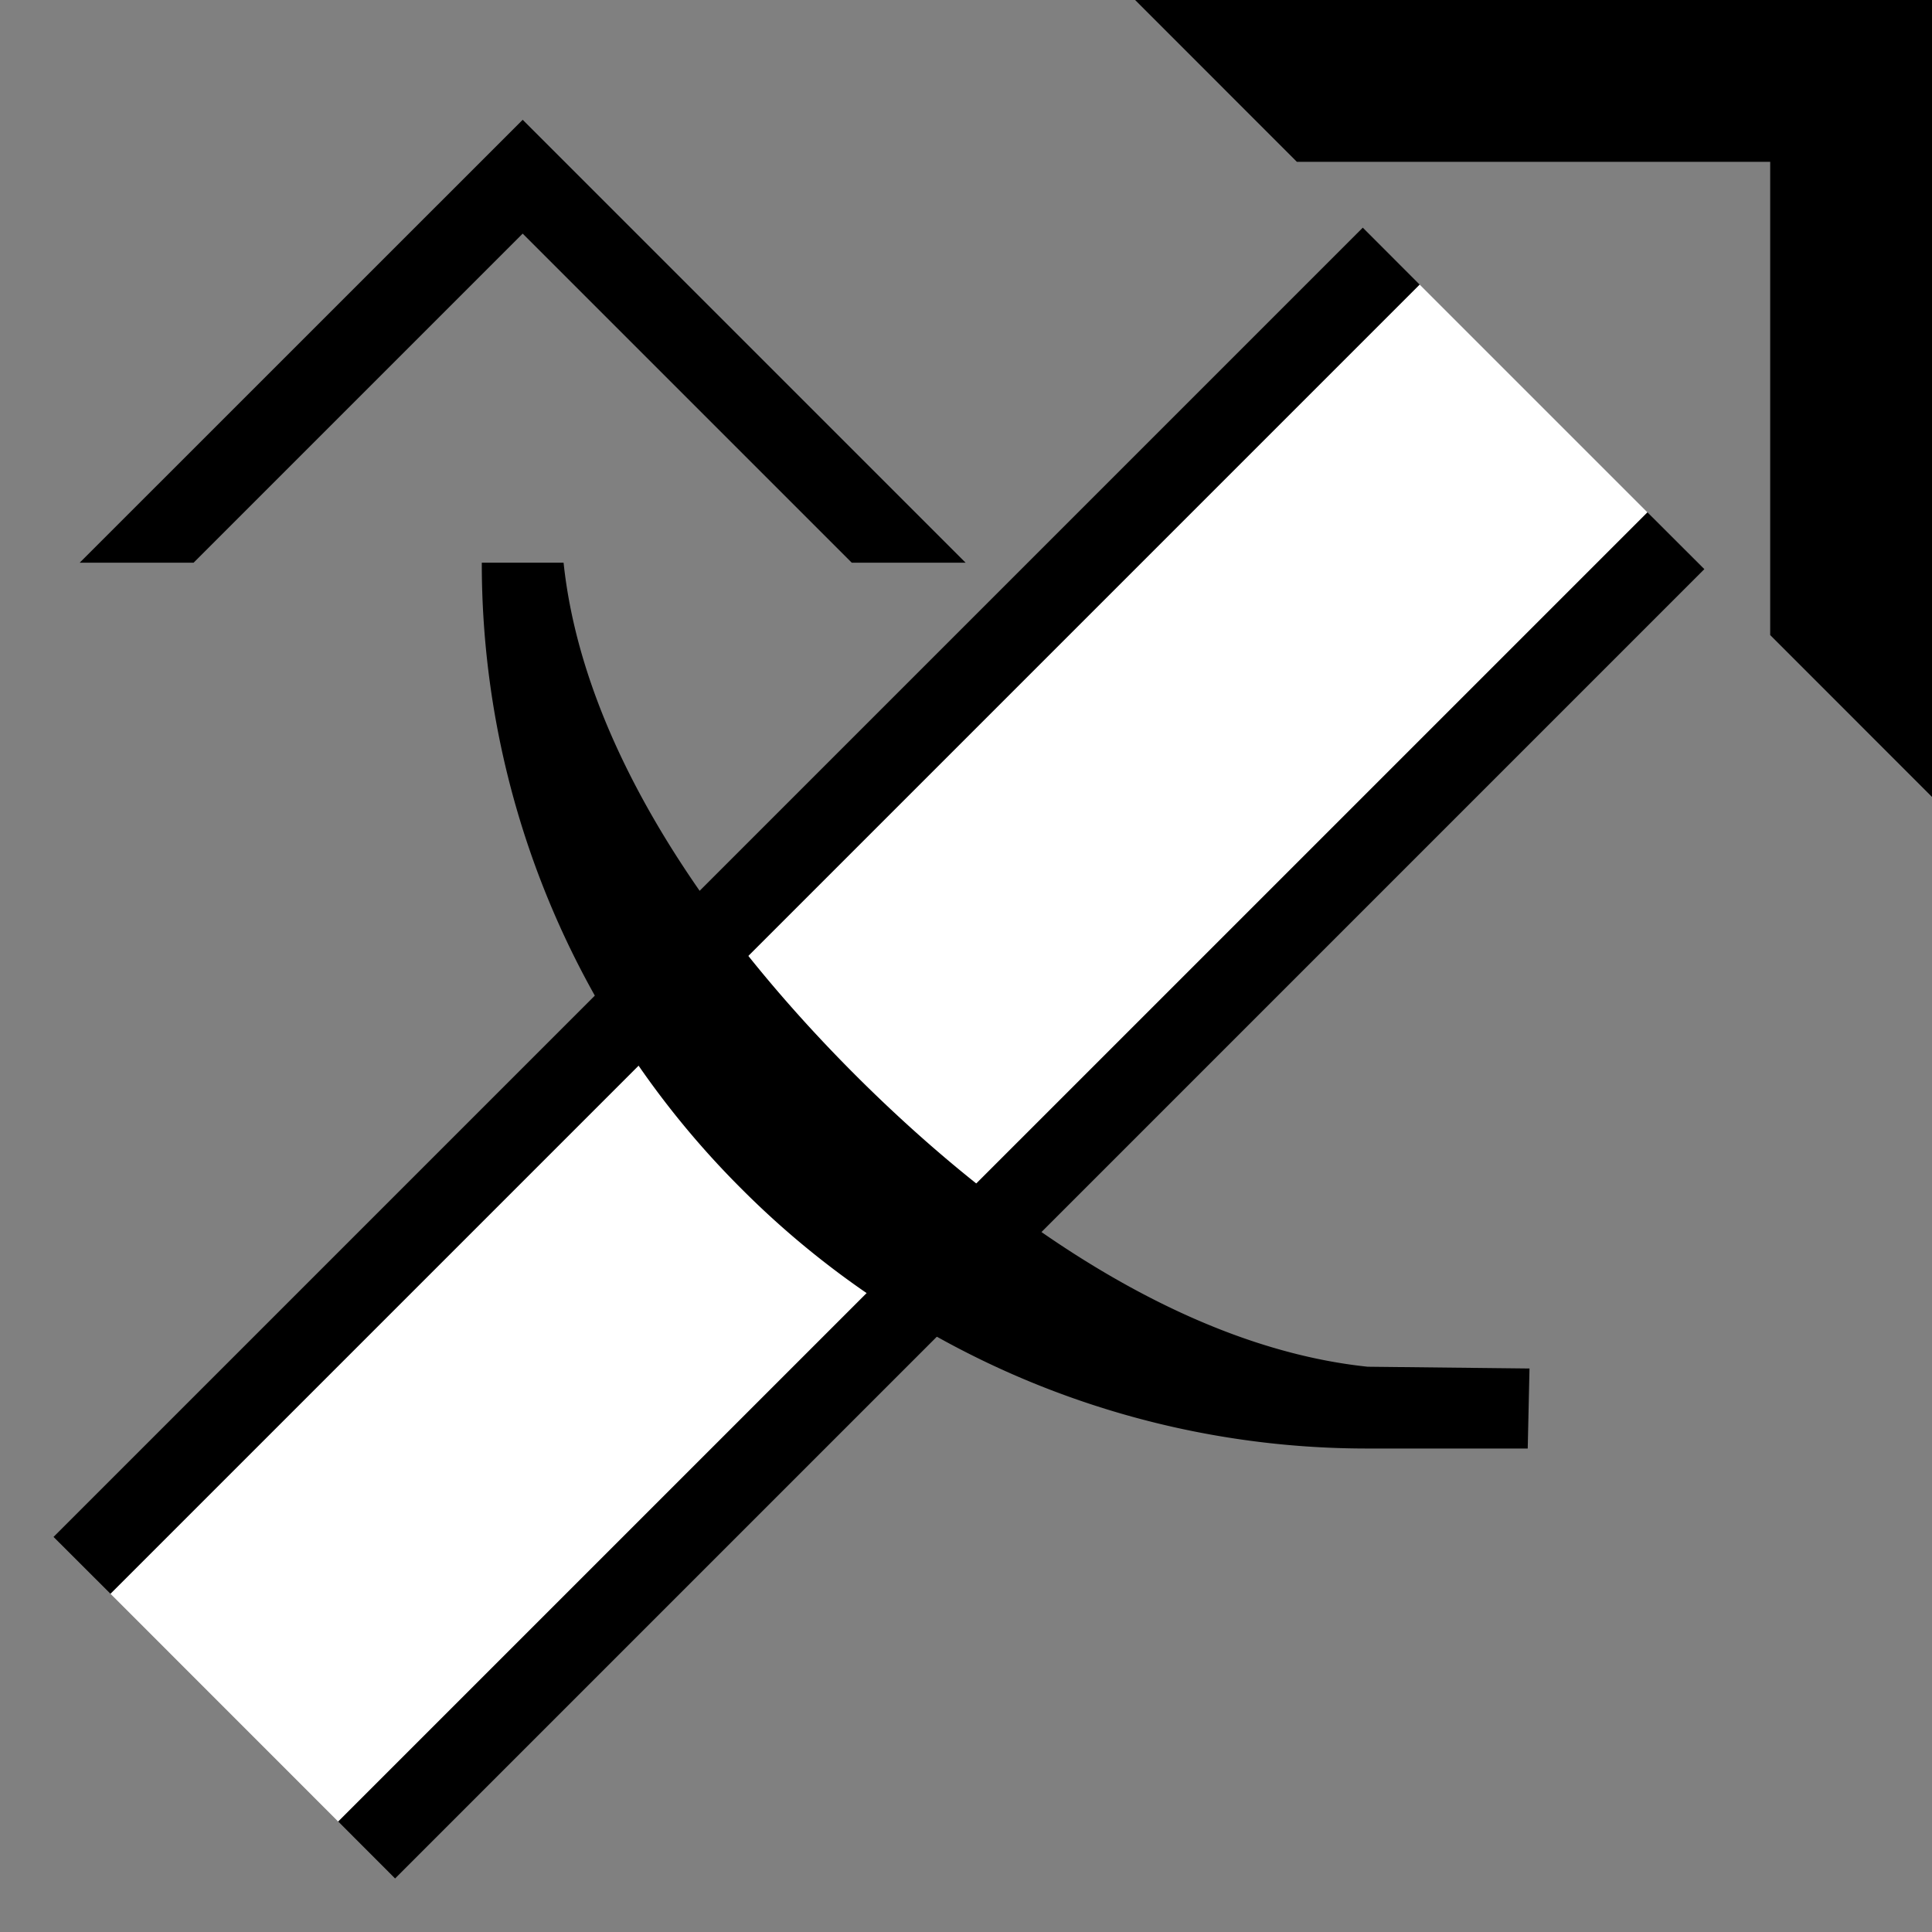 <svg xmlns="http://www.w3.org/2000/svg" version="1.0" width="24" height="24"><rect width="100%" height="100%" fill="#808080" stroke="none"/><path d="M20.464 6.364L4.201 22.627l.707.708L21.172 7.07l-.708-.707z"/><path d="M14.1 0H24v9.9l-2.01-2.011V2.01H16.11L14.101 0z"/><path d="M16.929 2.828L.665 19.092l.708.707L17.636 3.536l-.707-.708zM.99 6.99l5.503-5.502 5.502 5.502h-1.414L6.493 2.902 2.405 6.99H.991z"/><path d="M17.636 3.536L1.373 19.799 4.2 22.627 20.464 6.364l-2.828-2.828z" fill="#fff"/><path d="M19 17l-2.01-.022c-2.269-.238-4.546-1.806-6.365-3.624C8.807 11.535 7.24 9.258 7.001 6.99H5.985a10.97 10.97 0 0 0 3.226 7.778 10.97 10.97 0 0 0 7.778 3.226h1.989L19 17z"/></svg>
